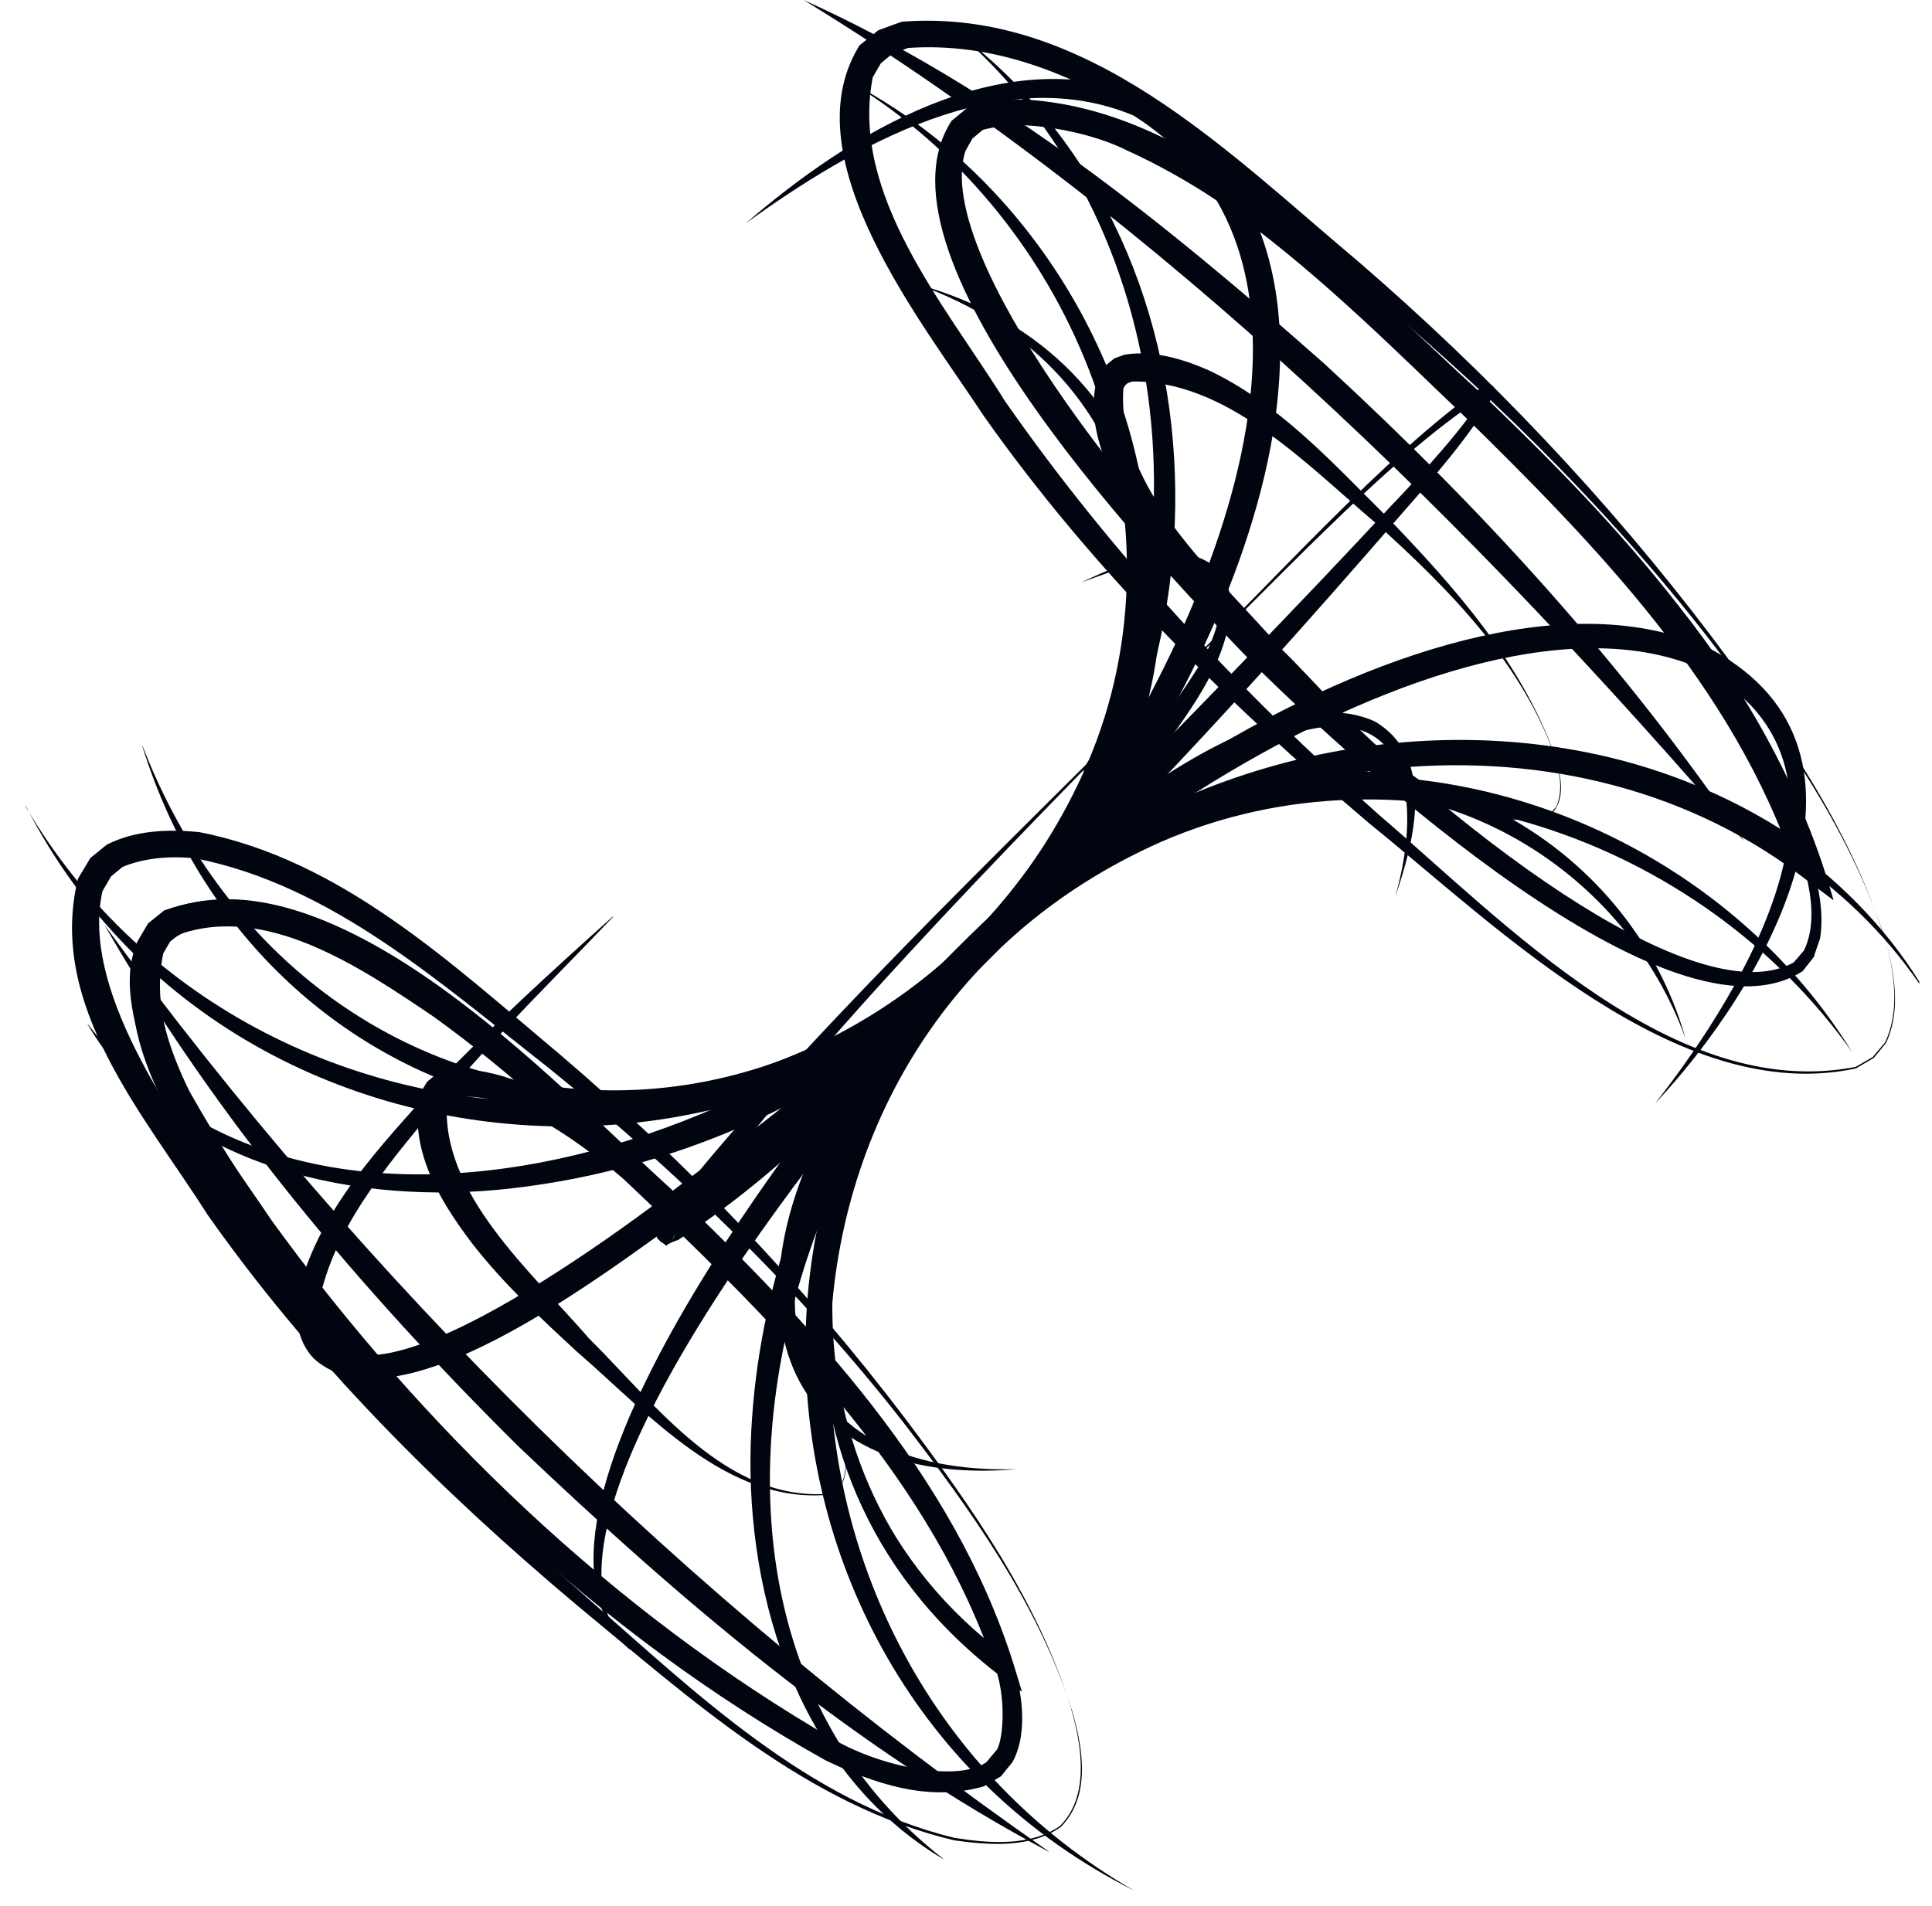 <svg width="76" height="75" viewBox="0 0 76 75" fill="none" xmlns="http://www.w3.org/2000/svg">
<g clip-path="url(#clip0_9856_16620)">
<path d="M39.504 65.557C36.882 58.256 31.277 52.626 25.743 47.406C21.533 43.569 17.395 39.419 12.151 37.133C10.274 36.339 7.724 35.99 6.593 37.133L6.714 36.989L6.377 37.566L6.425 37.446C5.932 39.202 6.593 41.175 7.447 42.931C12.391 51.712 19.657 59.254 27.68 65.305C30.856 67.47 34.404 70.609 38.494 69.803C38.386 69.876 39.047 69.479 39.047 69.491C38.927 69.635 39.456 68.998 39.444 69.022C39.913 68.059 39.805 66.652 39.48 65.521L39.516 65.545L39.95 65.87L39.504 65.569L39.529 65.557C39.925 66.844 40.286 68.565 39.216 69.671C31.83 74.88 1.938 45.12 5.379 37.133C5.439 36.941 5.739 36.532 5.824 36.351L5.896 36.291L6.401 35.882C12.981 33.091 21.906 42.703 26.297 46.828C31.734 52.181 37.279 58.087 39.504 65.557Z" fill="#01050F"/>
<path d="M38.181 37.65C30.699 45.397 30.627 58.797 39.721 65.269L39.817 65.341C40.01 65.978 40.166 66.616 40.202 67.314C40.238 67.975 40.166 68.721 39.829 69.334L39.42 69.84L39.384 69.888L39.324 69.924L38.747 70.261L38.711 70.285C36.509 70.934 34.32 70.152 32.468 69.262C23.47 64.234 15.916 56.897 9.817 48.645C7.556 45.301 4.308 41.403 5.403 37.061L5.439 37.001L5.775 36.423L5.824 36.339L5.896 36.279L6.401 35.87L6.461 35.822C13.306 33.332 21.75 42.582 26.381 46.768C31.902 52.097 37.496 57.955 39.865 65.461L40.202 66.568C28.991 58.845 30.988 44.651 38.193 37.662L38.181 37.65ZM38.181 37.65C31.794 44.194 29.556 57.799 39.721 65.257L39.144 65.666C36.702 58.376 31.108 52.711 25.671 47.478C22.881 44.82 20.102 42.185 17.01 39.972C14.16 38.047 10.431 35.521 6.966 36.796C7.363 36.508 6.581 37.133 6.593 37.133L6.726 36.989L6.389 37.566L6.437 37.446C5.595 41.283 8.626 44.94 10.683 48.019C16.589 56.163 24.119 63.428 32.84 68.468C34.705 69.539 37.688 70.128 38.807 69.334L39.228 68.829C39.504 68.276 39.541 66.688 39.156 65.641L39.288 65.834C30.014 59.038 30.338 45.385 38.181 37.65Z" fill="#01050F"/>
<path d="M70.671 33.681C61 26.993 46.914 29.363 38.855 37.506L38.326 36.977C44.677 30.577 54.432 27.703 63.249 29.784C66.184 30.481 68.999 31.756 71.429 33.573L70.611 34.162C68.217 27.029 62.768 21.435 57.475 16.251C53.001 12.017 44.785 3.392 38.506 5.148L38.65 5.064L38.157 5.473L38.265 5.341L37.929 5.906C35.643 13.364 62.131 40.778 70.154 38.276C70.07 38.324 70.791 37.903 70.695 37.975C70.695 37.975 71.152 37.434 71.104 37.494L71.357 36.844C71.501 35.954 71.357 34.908 71.104 34.018L70.671 33.693V33.681ZM70.671 33.681L71.116 33.994C71.405 34.908 71.573 35.894 71.441 36.868L71.213 37.53C71.213 37.53 70.816 38.035 70.803 38.047C70.803 38.047 70.238 38.384 70.226 38.396H70.214C62.516 41.584 32.335 12.318 37.423 4.836L37.471 4.763L37.544 4.703L38.037 4.294L38.097 4.246C38.157 4.222 38.807 3.982 38.879 3.958C46.662 3.404 52.965 10.694 58.245 15.457C60.988 18.079 63.67 20.798 66.016 23.817C68.735 27.233 70.936 31.155 72.127 35.425L70.803 34.427C61.349 27.318 47.095 29.435 38.867 37.518L38.338 36.989C46.674 28.749 61.012 26.656 70.683 33.693L70.671 33.681Z" fill="#01050F"/>
<path d="M76 39.479C74.713 37.374 72.981 35.557 71.008 34.126L71.261 33.958C71.549 34.896 71.754 35.918 71.597 36.929L71.369 37.59V37.626L71.345 37.662L70.948 38.168L70.924 38.204C65.787 41.572 53.229 29.964 49.525 26.343C45.783 22.494 33.911 10.152 37.435 4.751C37.544 4.667 37.977 4.306 38.073 4.222C38.205 4.174 38.783 3.945 38.915 3.921C46.71 3.452 52.929 10.73 58.125 15.577C63.454 20.858 68.879 26.68 71.116 34.006C68.518 26.824 63.021 21.291 57.596 16.131C53.482 12.318 49.44 8.24 44.304 5.906C42.512 5.004 39.565 4.679 38.674 5.1L38.181 5.509L38.301 5.365L37.977 5.942C35.619 13.232 63.454 41.861 70.563 37.867L70.984 37.374L70.948 37.434C71.441 36.435 71.273 35.209 70.948 34.054L70.816 33.585C72.933 35.172 74.749 37.169 76 39.491V39.479Z" fill="#01050F"/>
<path d="M41.249 72.859C33.49 68.733 26.754 62.959 20.415 56.933C14.196 50.774 8.482 44.002 4.103 36.387C14.388 50.449 26.946 62.899 41.249 72.847V72.859Z" fill="#01050F"/>
<path d="M42.151 67.241C42.596 68.733 42.945 70.67 41.718 71.897C40.515 72.727 38.927 72.606 37.544 72.414C31.758 71.055 27.175 66.856 22.712 63.176C17.299 58.629 12.247 53.601 8.169 47.803C5.691 43.893 1.842 39.563 3.069 34.571L3.502 33.849L3.55 33.765L3.622 33.705L4.2 33.236C5.33 32.658 6.666 32.622 7.844 32.743C13.438 33.837 17.756 37.915 21.966 41.44C27.006 45.734 31.613 50.545 35.607 55.814C38.241 59.314 40.828 62.995 42.139 67.229L42.151 67.241ZM42.151 67.241C40.791 63.031 38.169 59.386 35.499 55.922C31.433 50.726 26.658 46.119 21.533 41.981C17.335 38.697 13.053 34.836 7.7 33.777C6.678 33.669 5.655 33.753 4.753 34.138L4.873 34.066L4.296 34.547L4.416 34.403L4.031 35.064C3.177 38.901 6.678 43.749 8.987 47.225C12.981 52.975 17.78 58.172 23.025 62.803C27.367 66.604 31.794 70.922 37.556 72.318C38.927 72.534 40.503 72.654 41.682 71.861C42.861 70.706 42.572 68.745 42.139 67.253L42.151 67.241Z" fill="#01050F"/>
<path d="M33.105 56.704C33.322 57.402 33.466 58.448 32.648 58.809C28.594 59.218 25.479 55.585 22.676 53.168C21.245 51.844 19.777 50.485 18.55 48.897C17.299 47.237 16.06 45.228 16.529 43.003L16.577 42.931L16.746 42.654C16.794 42.534 17.023 42.402 17.107 42.306L17.179 42.245L17.263 42.209C17.371 42.185 17.612 42.053 17.72 42.065C21.666 41.981 24.384 45.409 26.982 47.863C29.472 50.449 31.962 53.264 33.117 56.716L33.105 56.704ZM33.105 56.704C31.938 53.252 29.316 50.569 26.645 48.2C24.24 46.131 20.451 42.582 17.648 43.232L17.804 43.136L17.564 43.34L17.684 43.196L17.528 43.472L17.588 43.304C17.299 46.949 20.896 50.028 23.169 52.662C25.767 55.237 28.582 59.11 32.636 58.773C32.612 58.785 32.925 58.605 32.901 58.617L33.105 58.376C33.346 57.871 33.261 57.233 33.105 56.704Z" fill="#01050F"/>
<path d="M34.428 42.907C34.428 42.907 34.476 43.075 34.416 43.123C34.103 43.148 33.454 42.931 33.069 42.751C32.54 42.486 32.179 41.933 32.095 41.343C32.095 41.319 32.215 41.163 32.227 41.151C32.263 41.091 32.311 41.018 32.383 40.982C32.48 40.886 32.672 40.85 32.792 40.814C33.755 41.091 34.067 42.149 34.428 42.919V42.907ZM34.428 42.907C34.127 42.209 33.237 41.993 32.6 41.909C32.6 41.909 33.069 41.873 32.925 41.909L33.081 41.812C32.997 41.897 33.189 41.68 33.177 41.692C33.129 41.836 33.225 41.271 33.213 41.295C33.43 41.885 33.682 42.943 34.38 43.111C34.44 43.075 34.404 42.979 34.416 42.919L34.428 42.907Z" fill="#01050F"/>
<path d="M45.531 32.322C45.531 32.406 45.591 32.538 45.507 32.61C44.965 32.622 44.328 32.346 43.787 32.045C43.149 31.66 42.692 30.998 42.62 30.241C42.68 30.156 42.764 30.024 42.812 29.94C42.885 29.892 42.969 29.796 43.065 29.771C43.089 29.771 43.269 29.699 43.306 29.699C44.556 30.036 45.05 31.311 45.531 32.322ZM45.531 32.322C45.146 31.407 44.027 30.938 43.161 30.806C43.161 30.806 43.618 30.758 43.45 30.806L43.606 30.71L43.57 30.746L43.691 30.601L43.666 30.637L43.727 30.241C43.847 30.637 44.015 31.071 44.268 31.54C44.496 31.973 45.002 32.55 45.471 32.586C45.471 32.586 45.507 32.55 45.495 32.562L45.519 32.514V32.322H45.531Z" fill="#01050F"/>
<path d="M61.217 29.916C61.421 30.589 61.577 31.468 61.036 32.021C57.319 33.404 52.423 28.28 49.873 25.97C47.528 23.769 44.99 21.496 43.618 18.464C43.161 17.406 42.8 16.071 43.185 14.832C43.257 14.723 43.378 14.447 43.486 14.386L43.751 14.17L43.823 14.11L43.907 14.074L44.244 13.954C45.386 13.773 46.541 14.134 47.516 14.555C50.282 15.854 52.375 18.164 54.48 20.257C57.211 23.083 59.941 26.139 61.228 29.916H61.217ZM61.217 29.916C59.929 26.139 57.042 23.216 54.144 20.605C51.389 18.272 48.249 14.928 44.484 15.012C44.845 14.916 44.316 15.084 44.28 15.108L44.436 15.012L44.184 15.229L44.304 15.084L44.136 15.385L44.196 15.229C43.871 19.246 47.852 22.59 50.354 25.477C53.205 28.28 56.273 32.55 60.711 32.165C60.687 32.177 61.024 31.985 61 31.997L61.217 31.744C61.469 31.191 61.385 30.505 61.205 29.916H61.217Z" fill="#01050F"/>
<path d="M74.112 36.808C74.508 38.156 74.809 39.707 74.196 41.031C74.196 41.031 73.715 41.632 73.703 41.632C73.691 41.632 73.017 42.041 73.005 42.041C66.016 43.544 58.943 36.508 53.903 32.43C48.273 27.666 42.981 22.434 38.711 16.383C36.329 12.751 31.132 6.303 33.755 1.877L33.803 1.792L33.875 1.732L34.476 1.251L34.548 1.191C34.621 1.167 35.391 0.878 35.475 0.854C42.728 0.289 48.285 5.978 53.398 10.261C58.546 14.699 63.261 19.667 67.363 25.092C70.07 28.701 72.716 32.478 74.099 36.808H74.112ZM74.112 36.808C72.68 32.49 69.998 28.749 67.255 25.176C63.093 19.811 58.209 15.072 52.977 10.766C47.985 6.856 42.452 1.407 35.691 1.889C36.088 1.756 34.982 2.165 35.006 2.153C35.499 1.816 34.56 2.55 34.573 2.562L34.693 2.418L34.296 3.103L34.344 2.983C33.394 7.638 37.183 12.005 39.541 15.794C43.727 21.796 48.767 27.197 54.24 32.057C59.232 36.327 65.86 43.364 72.993 41.981C72.957 42.005 73.715 41.56 73.666 41.596L74.16 41.006C74.761 39.719 74.508 38.156 74.112 36.808Z" fill="#01050F"/>
<path d="M31.613 0C39.252 3.44 45.856 8.793 52.099 14.314C58.245 19.968 63.923 26.175 68.614 33.103C57.788 20.545 45.795 8.697 31.613 0Z" fill="#01050F"/>
<path d="M40.01 57.811C30.387 58.605 28.546 51.087 32.78 43.737C37.375 34.511 57.006 20.678 67.339 25.561C74.845 29.639 69.312 38.962 65.102 43.424C68.65 38.901 74.051 30.06 66.942 26.331C57.295 22.025 37.989 35.593 33.526 44.158C29.268 51.087 30.808 58.039 39.998 57.811H40.01Z" fill="#01050F"/>
<path d="M46.18 26.68C39.553 33.416 31.457 41.608 26.489 48.657C26.477 48.681 26.561 48.548 26.561 48.548L26.465 48.729L26.549 48.597C26.622 48.416 26.453 48.777 26.453 48.777C26.501 48.681 26.585 48.597 26.561 48.476L26.453 48.813C26.453 48.813 26.573 48.512 26.561 48.512C26.573 48.585 26.513 48.344 26.537 48.404L26.658 48.645L26.465 48.849C26.465 48.849 26.537 48.356 26.549 48.416L26.429 48.26C26.477 48.284 25.924 48.284 25.924 48.296L26.164 48.067L26.441 48.272C26.489 48.296 26.285 48.2 26.285 48.212C26.345 48.212 25.936 48.32 25.936 48.32L26.08 48.176L26.297 48.212H26.309C26.309 48.212 26.152 48.212 26.212 48.212L25.972 48.332L26.249 48.212C26.212 48.212 26.189 48.212 26.152 48.224L26.008 48.32L26.212 48.212C26.212 48.212 26.189 48.212 26.176 48.212L26.056 48.296L26.212 48.2C26.237 48.188 26.116 48.272 26.116 48.272L26.152 48.236C31.962 44.134 37.243 37.458 42.728 32.346C46.614 28.412 50.884 24.034 54.673 19.956C55.996 18.573 57.668 16.744 58.45 15.421C58.462 15.409 58.414 15.469 58.414 15.469C58.426 15.445 58.438 15.385 58.474 15.361C58.486 15.349 58.438 15.421 58.438 15.421L58.486 15.313C58.486 15.313 58.438 15.385 58.45 15.385C58.426 15.529 58.498 15.277 58.498 15.277L58.45 15.409L58.474 15.457L58.414 15.325L58.498 15.241L58.474 15.445C58.438 15.397 58.558 15.529 58.51 15.493L58.715 15.469L58.618 15.565L58.51 15.493C58.474 15.469 58.57 15.505 58.57 15.505C58.51 15.505 58.703 15.457 58.691 15.457C58.618 15.541 58.618 15.517 58.534 15.505H58.582H58.558L58.654 15.457L58.546 15.505L58.606 15.469L58.594 15.481C58.57 15.493 58.534 15.517 58.51 15.517L58.558 15.481C58.546 15.493 58.51 15.517 58.498 15.517L58.462 15.529L58.498 15.505C58.498 15.505 58.426 15.553 58.39 15.565L58.426 15.541L58.414 15.565C54.408 18.14 49.741 23.42 46.205 26.692L46.18 26.68ZM46.18 26.68C49.645 23.348 54.625 17.743 58.294 15.241L58.378 15.204L58.318 15.241L58.342 15.216H58.366L58.45 15.18C58.45 15.18 58.366 15.229 58.378 15.216C58.414 15.18 58.486 15.168 58.534 15.156L58.426 15.204L58.462 15.168H58.606L58.462 15.216L58.522 15.156H58.654L58.691 15.18L58.486 15.204L58.582 15.108L58.703 15.18L58.739 15.204L58.763 15.241L58.823 15.349L58.727 15.445L58.751 15.241C58.763 15.241 58.775 15.289 58.775 15.301C58.787 15.397 58.799 15.385 58.727 15.457L58.775 15.301C58.775 15.361 58.775 15.457 58.727 15.493L58.775 15.385C58.775 15.421 58.751 15.469 58.751 15.505L58.715 15.541L58.763 15.469L58.739 15.553C58.739 15.553 58.715 15.601 58.703 15.601L58.739 15.541C58.727 15.565 58.703 15.626 58.691 15.65L58.666 15.674L58.703 15.626C57.8 17.189 56.357 18.825 55.094 20.269C51.437 24.491 47.371 29.05 43.474 33.007L39.456 37.121C35.294 41.115 31.625 45.614 26.694 48.777C26.694 48.777 26.778 48.717 26.754 48.729L26.706 48.777L26.67 48.789L26.561 48.837C26.561 48.837 26.694 48.741 26.67 48.765L26.61 48.813H26.573L26.465 48.873L26.61 48.777L26.549 48.837C26.501 48.849 26.417 48.897 26.357 48.897L26.549 48.789L26.477 48.861L26.405 48.885C25.996 48.994 26.453 48.825 26.501 48.801L26.393 48.909H26.128L26.116 48.897L26.477 48.789L26.321 48.946L26.116 48.897H26.104L26.008 48.873L25.948 48.825L26.465 48.789L26.212 49.018L25.948 48.813L25.864 48.741L25.828 48.657V48.645L25.719 48.38L25.912 48.2L25.828 48.645V48.633L25.791 48.56C25.791 48.548 25.791 48.488 25.791 48.476V48.296L25.912 48.176L25.803 48.512C25.803 48.38 25.803 48.212 25.912 48.139L25.803 48.38C25.803 48.308 25.852 48.224 25.864 48.152L25.924 48.091L25.828 48.272L25.9 48.091L25.96 48.031L25.876 48.164L25.924 48.055C31.072 41.343 39.649 33.212 46.205 26.608L46.18 26.68Z" fill="#01050F"/>
<path d="M28.065 44.05C33.406 42.185 37.724 38.3 41.104 33.873C46.505 26.788 54.48 10.838 44.593 4.547C39.384 2.37 33.562 5.738 29.328 8.793C33.454 5.233 39.348 1.6 44.953 3.753C55.876 10.188 47.852 27.029 41.778 34.415C38.217 38.769 33.598 42.63 28.065 44.05Z" fill="#01050F"/>
<path d="M5.607 29.35C11.886 45.541 31.469 47.682 41.068 33.296C47.708 23.709 46.782 9.226 37.76 1.359C49.067 9.996 48.743 28.376 38.662 37.891C27.536 48.849 10.178 44.086 5.595 29.35H5.607Z" fill="#01050F"/>
<path d="M1 31.72C10.334 47.658 35.222 47.406 42.764 30.072C46.95 20.365 42.379 8.697 33.478 3.248C42.933 8.228 48.021 20.437 43.727 30.457C36.197 48.573 9.805 48.885 1.012 31.708L1 31.72Z" fill="#01050F"/>
<path d="M3.454 40.297C12.812 52.422 34.585 43.857 41.573 32.887C47.143 25.032 45.759 14.567 35.968 11.151C46.385 13.966 48.165 25.297 42.427 33.452C37.363 41.079 28.522 45.998 19.452 46.828C13.534 47.346 6.642 45.758 3.442 40.297H3.454Z" fill="#01050F"/>
<path d="M24.119 36.075C21.906 38.396 19.609 40.646 17.54 43.075C15.591 45.421 13.293 47.983 12.608 50.966C12.247 57.727 24.998 47.995 27.079 46.383C34.753 40.754 42.031 34.234 47.179 26.187C47.877 25.008 48.622 23.011 47.095 22.205C45.627 21.652 43.955 22.422 42.536 22.915C43.257 22.578 43.991 22.241 44.773 22.013C46.457 21.399 48.562 21.881 48.406 24.07C48.141 26.56 46.337 28.52 45.014 30.493C44.075 31.804 43.077 33.079 42.031 34.306C37.844 39.226 32.901 43.436 27.752 47.285C24.673 49.391 15.82 56.608 12.343 53.456C11.633 52.711 11.573 51.64 11.742 50.798C12.62 47.514 14.954 45.12 17.119 42.691C19.344 40.369 21.714 38.204 24.108 36.062L24.119 36.075Z" fill="#01050F"/>
<path d="M24.769 64.908C19.103 59.904 31.95 43.737 35.655 39.383C38.963 35.762 48.959 26.043 54.083 28.388C56.513 29.82 55.623 33.152 54.877 35.305C55.96 31.6 55.491 27.209 50.523 28.99C45.062 31.468 40.491 35.702 36.497 40.116C32.973 44.206 19.789 60.084 24.769 64.884V64.908Z" fill="#01050F"/>
<path d="M37.099 73.148C31.517 69.828 29.34 63.007 29.532 56.8C29.893 45.878 36.762 34.559 47.431 31.071C55.262 28.28 64.055 32.923 66.305 40.862C63.598 33.404 55.226 29.17 47.732 31.997C32.528 36.905 23.181 62.273 37.099 73.135V73.148Z" fill="#01050F"/>
<path d="M44.629 74.399C27.403 65.75 27.115 39.852 45.302 32.165C55.19 27.895 67.327 32.394 72.861 41.403C66.882 32.959 55.274 28.953 45.699 33.115C28.282 40.802 28.654 65.221 44.629 74.399Z" fill="#01050F"/>
</g>
<defs>
<clipPath id="clip0_9856_16620">
<rect width="75" height="75" fill="white" transform="translate(0.5)"/>
</clipPath>
</defs>
</svg>

